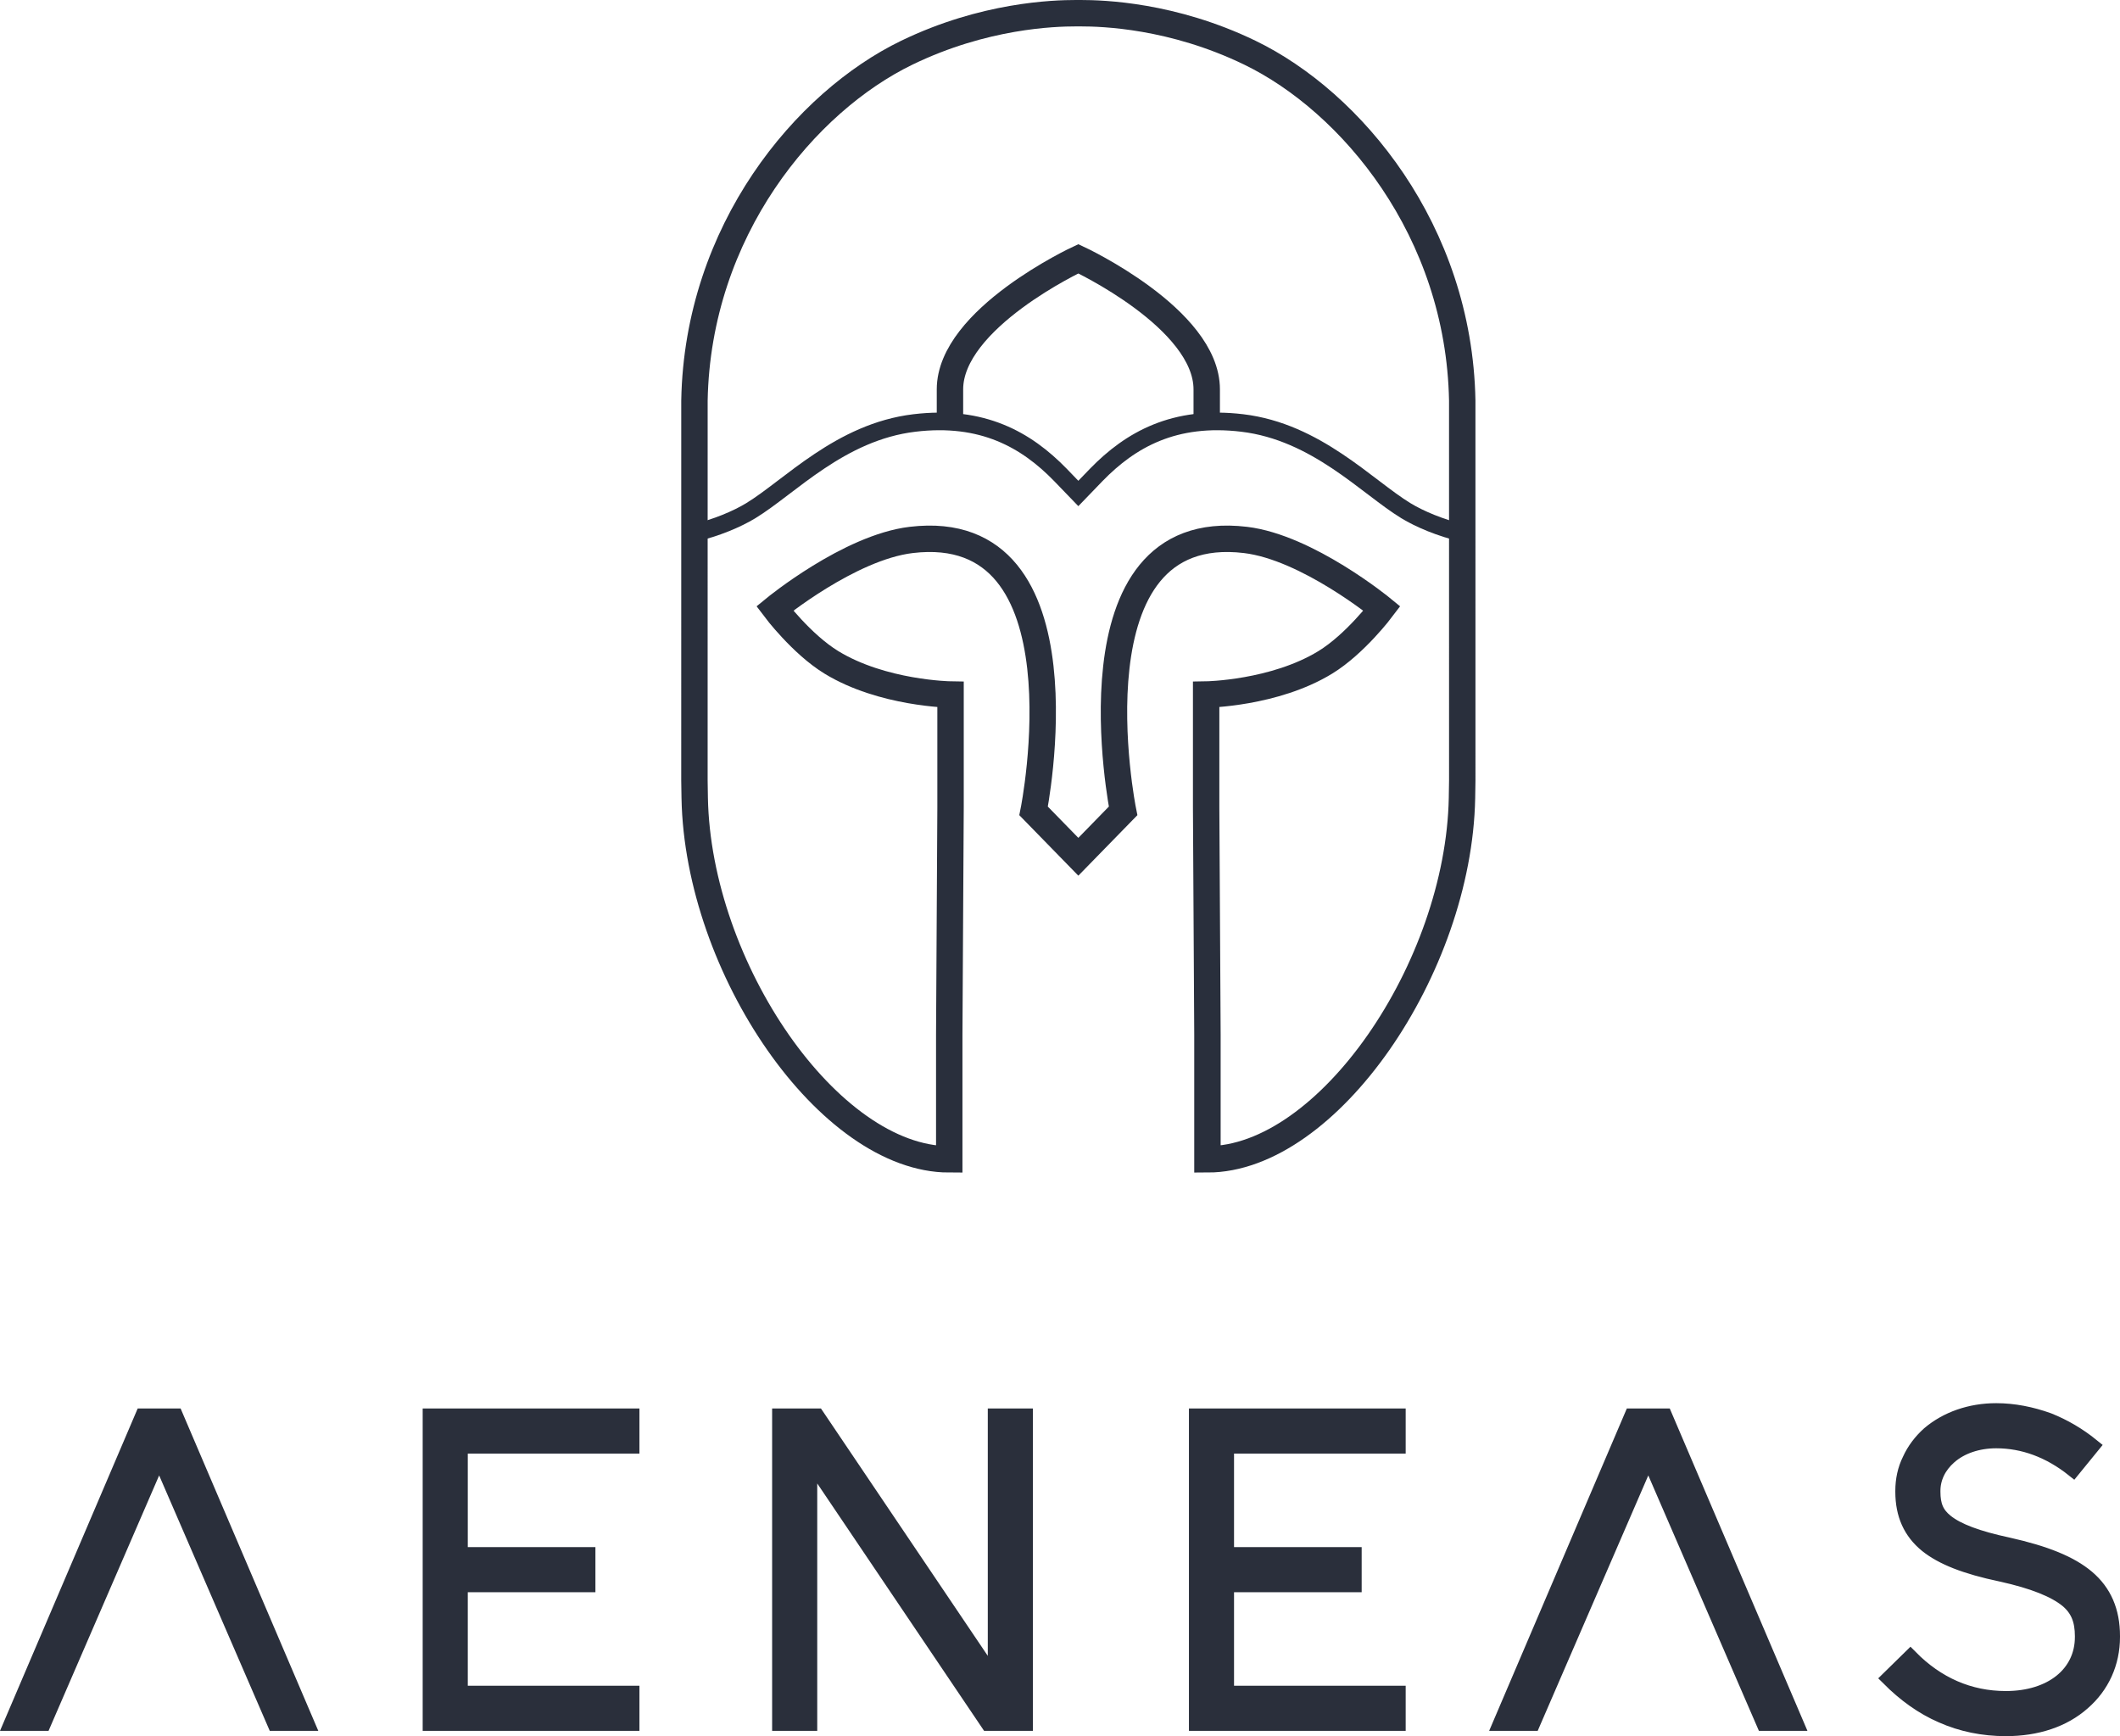 <?xml version="1.0" encoding="UTF-8" standalone="no"?>
<!-- Created with Inkscape (http://www.inkscape.org/) -->

<svg
   xmlns:dc="http://purl.org/dc/elements/1.1/"
   xmlns:cc="http://creativecommons.org/ns#"
   xmlns:rdf="http://www.w3.org/1999/02/22-rdf-syntax-ns#"
   xmlns:svg="http://www.w3.org/2000/svg"
   xmlns="http://www.w3.org/2000/svg"
   xmlns:sodipodi="http://sodipodi.sourceforge.net/DTD/sodipodi-0.dtd"
   xmlns:inkscape="http://www.inkscape.org/namespaces/inkscape"
   width="203.912mm"
   height="166.978mm"
   viewBox="0 0 722.525 591.653"
   id="svg3563"
   version="1.1"
   inkscape:version="0.91 r13725"
   sodipodi:docname="Aeneas_logo.svg">
  <defs
     id="defs3565">
    <clipPath
       clipPathUnits="userSpaceOnUse"
       id="clipPath64">
      <path
         d="m 0,5697.636 5697.636,0 L 5697.636,0 0,0 0,5697.636 Z"
         id="path66"
         inkscape:connector-curvature="0" />
    </clipPath>
  </defs>
  <sodipodi:namedview
     id="base"
     pagecolor="#ffffff"
     bordercolor="#666666"
     borderopacity="1.0"
     inkscape:pageopacity="0.0"
     inkscape:pageshadow="2"
     inkscape:zoom="0.35355339"
     inkscape:cx="331.06668"
     inkscape:cy="46.127025"
     inkscape:document-units="px"
     inkscape:current-layer="svg3563"
     showgrid="false"
     inkscape:window-width="1366"
     inkscape:window-height="744"
     inkscape:window-x="0"
     inkscape:window-y="24"
     inkscape:window-maximized="1"
     fit-margin-top="0"
     fit-margin-left="0"
     fit-margin-right="0"
     fit-margin-bottom="0" />
  <g
     inkscape:label="Layer 1"
     inkscape:groupmode="layer"
     id="layer1"
     transform="translate(-9.262,-4.174)" />
  <g
     transform="matrix(0.375,0,0,-0.375,-729.309,1363.338)"
     id="g62"
     clip-path="url(#clipPath64)">
    <g
       id="g68"
       transform="translate(3709.457,2076.327)">
      <path
         d="m 0,0 c -17.601,7.6 -33.6,19.199 -48.399,33.999 l 19.999,19.6 c 24.4,-24.8 53.599,-37.6 86.798,-37.6 41.2,0 69.2,22.4 69.2,55.6 l 0,0.799 c 0,14.401 -4,24.4 -13.6,32.4 -11.2,9.2 -30.8,17.2 -59.999,23.599 -32.399,6.8 -53.6,15.201 -67.6,26.4 -14.799,12 -21.999,28 -21.999,48.8 l 0,0.799 c 0,10 2,19.6 6.4,28.4 4,8.8 10,16.8 17.599,23.6 16,13.599 37.6,21.2 61.2,21.2 16,0 32,-3.2 47.599,-8.8 14,-5.601 27.199,-13.2 39.999,-23.6 l -17.599,-21.599 c -21.6,17.199 -45.2,25.999 -69.999,25.999 -16.8,0 -31.999,-5.2 -42.4,-14.4 -9.599,-8.4 -14.8,-19.2 -14.8,-30.8 l 0,-0.799 c 0,-12.401 3.201,-20 11.6,-26.8 10.4,-8.4 28.4,-15.199 56.399,-21.199 34,-7.601 56.8,-16.8 71.999,-29.6 15.6,-13.2 23.201,-30.8 23.201,-53.6 l 0,-0.799 c 0,-23.6 -9.601,-44.8 -27.201,-59.999 C 110.798,-4 86.398,-12 58.398,-12 37.599,-12 17.999,-8 0,0"
         style="fill:#2a2f3b;fill-opacity:1;fill-rule:nonzero;stroke:none"
         id="path70"
         inkscape:connector-curvature="0" />
    </g>
    <g
       id="g72"
       transform="translate(3709.457,2076.327)">
      <path
         d="m 0,0 c -17.601,7.6 -33.6,19.199 -48.399,33.999 l 19.999,19.6 c 24.4,-24.8 53.599,-37.6 86.798,-37.6 41.2,0 69.2,22.4 69.2,55.6 l 0,0.799 c 0,14.401 -4,24.4 -13.6,32.4 -11.2,9.2 -30.8,17.2 -59.999,23.599 -32.399,6.8 -53.6,15.201 -67.6,26.4 -14.799,12 -21.999,28 -21.999,48.8 l 0,0.799 c 0,10 2,19.6 6.4,28.4 4,8.8 10,16.8 17.599,23.6 16,13.599 37.6,21.2 61.2,21.2 16,0 32,-3.2 47.599,-8.8 14,-5.601 27.199,-13.2 39.999,-23.6 l -17.599,-21.599 c -21.6,17.199 -45.2,25.999 -69.999,25.999 -16.8,0 -31.999,-5.2 -42.4,-14.4 -9.599,-8.4 -14.8,-19.2 -14.8,-30.8 l 0,-0.799 c 0,-12.401 3.201,-20 11.6,-26.8 10.4,-8.4 28.4,-15.199 56.399,-21.199 34,-7.601 56.8,-16.8 71.999,-29.6 15.6,-13.2 23.201,-30.8 23.201,-53.6 l 0,-0.799 c 0,-23.6 -9.601,-44.8 -27.201,-59.999 C 110.798,-4 86.398,-12 58.398,-12 37.599,-12 17.999,-8 0,0 Z"
         style="fill:none;stroke:#2a2f3b;stroke-width:13;stroke-linecap:butt;stroke-linejoin:miter;stroke-miterlimit:10;stroke-dasharray:none;stroke-opacity:1"
         id="path74"
         inkscape:connector-curvature="0" />
    </g>
    <g
       id="g76"
       transform="translate(3442.857,2311.123)">
      <path
         d="m 0,0 -104.799,-241.996 -29.999,0 L -15.2,38 l 30.399,0 119.599,-279.996 -29.999,0 L 0,0 Z"
         style="fill:#2a2f3b;fill-opacity:1;fill-rule:nonzero;stroke:none"
         id="path78"
         inkscape:connector-curvature="0" />
    </g>
    <g
       id="g80"
       transform="translate(3442.857,2311.123)">
      <path
         d="m 0,0 -104.799,-241.996 -29.999,0 L -15.2,38 l 30.399,0 119.599,-279.996 -29.999,0 L 0,0 Z"
         style="fill:none;stroke:#2a2f3b;stroke-width:13;stroke-linecap:butt;stroke-linejoin:miter;stroke-miterlimit:10;stroke-dasharray:none;stroke-opacity:1"
         id="path82"
         inkscape:connector-curvature="0" />
    </g>
    <g
       id="g84"
       transform="translate(3059.861,2321.123)">
      <path
         d="m 0,0 0,-97.998 115.998,0 0,-28 -115.998,0 0,-97.998 155.998,0 0,-28 -183.998,0 0,279.996 183.998,0 0,-28 L 0,0 Z"
         style="fill:#2a2f3b;fill-opacity:1;fill-rule:nonzero;stroke:none"
         id="path86"
         inkscape:connector-curvature="0" />
    </g>
    <g
       id="g88"
       transform="translate(3059.861,2321.123)">
      <path
         d="m 0,0 0,-97.998 115.998,0 0,-28 -115.998,0 0,-97.998 155.998,0 0,-28 -183.998,0 0,279.996 183.998,0 0,-28 L 0,0 Z"
         style="fill:none;stroke:#2a2f3b;stroke-width:13;stroke-linecap:butt;stroke-linejoin:miter;stroke-miterlimit:10;stroke-dasharray:none;stroke-opacity:1"
         id="path90"
         inkscape:connector-curvature="0" />
    </g>
    <g
       id="g92"
       transform="translate(2877.06,2069.127)">
      <path
         d="m 0,0 -34.399,0 -161.598,239.597 0,-239.597 -28,0 0,279.996 34.4,0 L -28,40.399 l 0,239.597 28,0 L 0,0 Z"
         style="fill:#2a2f3b;fill-opacity:1;fill-rule:nonzero;stroke:none"
         id="path94"
         inkscape:connector-curvature="0" />
    </g>
    <g
       id="g96"
       transform="translate(2877.06,2069.127)">
      <path
         d="m 0,0 -34.399,0 -161.598,239.597 0,-239.597 -28,0 0,279.996 34.4,0 L -28,40.399 l 0,239.597 28,0 L 0,0 Z"
         style="fill:none;stroke:#2a2f3b;stroke-width:13;stroke-linecap:butt;stroke-linejoin:miter;stroke-miterlimit:10;stroke-dasharray:none;stroke-opacity:1"
         id="path98"
         inkscape:connector-curvature="0" />
    </g>
    <g
       id="g100"
       transform="translate(2363.466,2321.123)">
      <path
         d="m 0,0 0,-97.998 115.998,0 0,-28 -115.998,0 0,-97.998 155.998,0 0,-28 -183.998,0 0,279.996 183.998,0 0,-28 L 0,0 Z"
         style="fill:#2a2f3b;fill-opacity:1;fill-rule:nonzero;stroke:none"
         id="path102"
         inkscape:connector-curvature="0" />
    </g>
    <g
       id="g104"
       transform="translate(2363.466,2321.123)">
      <path
         d="m 0,0 0,-97.998 115.998,0 0,-28 -115.998,0 0,-97.998 155.998,0 0,-28 -183.998,0 0,279.996 183.998,0 0,-28 L 0,0 Z"
         style="fill:none;stroke:#2a2f3b;stroke-width:13;stroke-linecap:butt;stroke-linejoin:miter;stroke-miterlimit:10;stroke-dasharray:none;stroke-opacity:1"
         id="path106"
         inkscape:connector-curvature="0" />
    </g>
    <g
       id="g108"
       transform="translate(2089.466,2311.123)">
      <path
         d="m 0,0 -104.798,-241.996 -30,0 L -15.2,38 l 30.4,0 119.598,-279.996 -29.999,0 L 0,0 Z"
         style="fill:#2a2f3b;fill-opacity:1;fill-rule:nonzero;stroke:none"
         id="path110"
         inkscape:connector-curvature="0" />
    </g>
    <g
       id="g112"
       transform="translate(2089.466,2311.123)">
      <path
         d="m 0,0 -104.798,-241.996 -30,0 L -15.2,38 l 30.4,0 119.598,-279.996 -29.999,0 L 0,0 Z"
         style="fill:none;stroke:#2a2f3b;stroke-width:13;stroke-linecap:butt;stroke-linejoin:miter;stroke-miterlimit:10;stroke-dasharray:none;stroke-opacity:1"
         id="path114"
         inkscape:connector-curvature="0" />
    </g>
    <g
       id="g116"
       transform="translate(2965.523,2898.646)">
      <path
         d="m 0,0 c 0,0 -53.48,265.955 111.261,246.25 56.271,-6.73 123.987,-62.289 123.987,-62.289 0,0 -24.258,-32.28 -51.394,-48.916 C 137.598,106.689 75.487,105.768 75.487,105.768 l 0,-102.661 1.179,-206.387 0,-113.347 c 109.228,0 228.461,173.83 231.336,328.443 l 0.252,15.92 -0.022,345.206 c -2.875,154.614 -100.936,271.547 -193.1,316.14 -70.285,34.007 -133.796,35.84 -153.418,35.84 l 1.518,0 -1,0 -2.893,0 1.518,0 -3.038,0 1.52,0 -2.895,0 -1,0 1.52,0 c -19.623,0 -83.133,-1.833 -153.42,-35.84 -92.163,-44.593 -190.225,-161.526 -193.1,-316.14 l -0.021,-345.206 0.252,-15.92 c 2.875,-154.613 122.108,-328.443 231.336,-328.443 l 0,113.347 1.178,206.387 0,102.661 c 0,0 -62.11,0.921 -108.365,29.277 -27.137,16.636 -51.395,48.916 -51.395,48.916 0,0 67.716,55.559 123.988,62.289 C -27.843,265.955 -81.323,0 -81.323,0 L -40.661,-41.671 0,0 Z"
         style="fill:none;stroke:#292f3c;stroke-width:24;stroke-linecap:butt;stroke-linejoin:miter;stroke-miterlimit:10;stroke-dasharray:none;stroke-opacity:1"
         id="path118"
         inkscape:connector-curvature="0" />
    </g>
    <g
       id="g120"
       transform="translate(2808.259,3252.43)">
      <path
         d="m 0,0 -0.076,4.237 0,25.056 c 0,64.44 116.678,118.678 116.678,118.678 0,0 116.677,-54.238 116.677,-118.678 l 0,-25.056 0.002,-3.023"
         style="fill:none;stroke:#292f3c;stroke-width:24;stroke-linecap:butt;stroke-linejoin:miter;stroke-miterlimit:10;stroke-dasharray:none;stroke-opacity:1"
         id="path122"
         inkscape:connector-curvature="0" />
    </g>
    <g
       id="g124"
       transform="translate(3274.461,3151.116)">
      <path
         d="m 0,0 c -20.557,4.683 -39.693,12.924 -51.851,20.325 -35.555,21.646 -81.258,71.671 -148.785,79.748 -61.777,7.389 -101.577,-15.236 -132.564,-47.059 l -16.4,-17 -16.4,17 c -30.987,31.823 -70.787,54.448 -132.564,47.059 C -566.09,91.996 -611.793,41.971 -647.349,20.325 -659.507,12.924 -678.644,4.683 -699.2,0"
         style="fill:none;stroke:#292f3c;stroke-width:16;stroke-linecap:butt;stroke-linejoin:miter;stroke-miterlimit:10;stroke-dasharray:none;stroke-opacity:1"
         id="path126"
         inkscape:connector-curvature="0" />
    </g>
  </g>
</svg>
